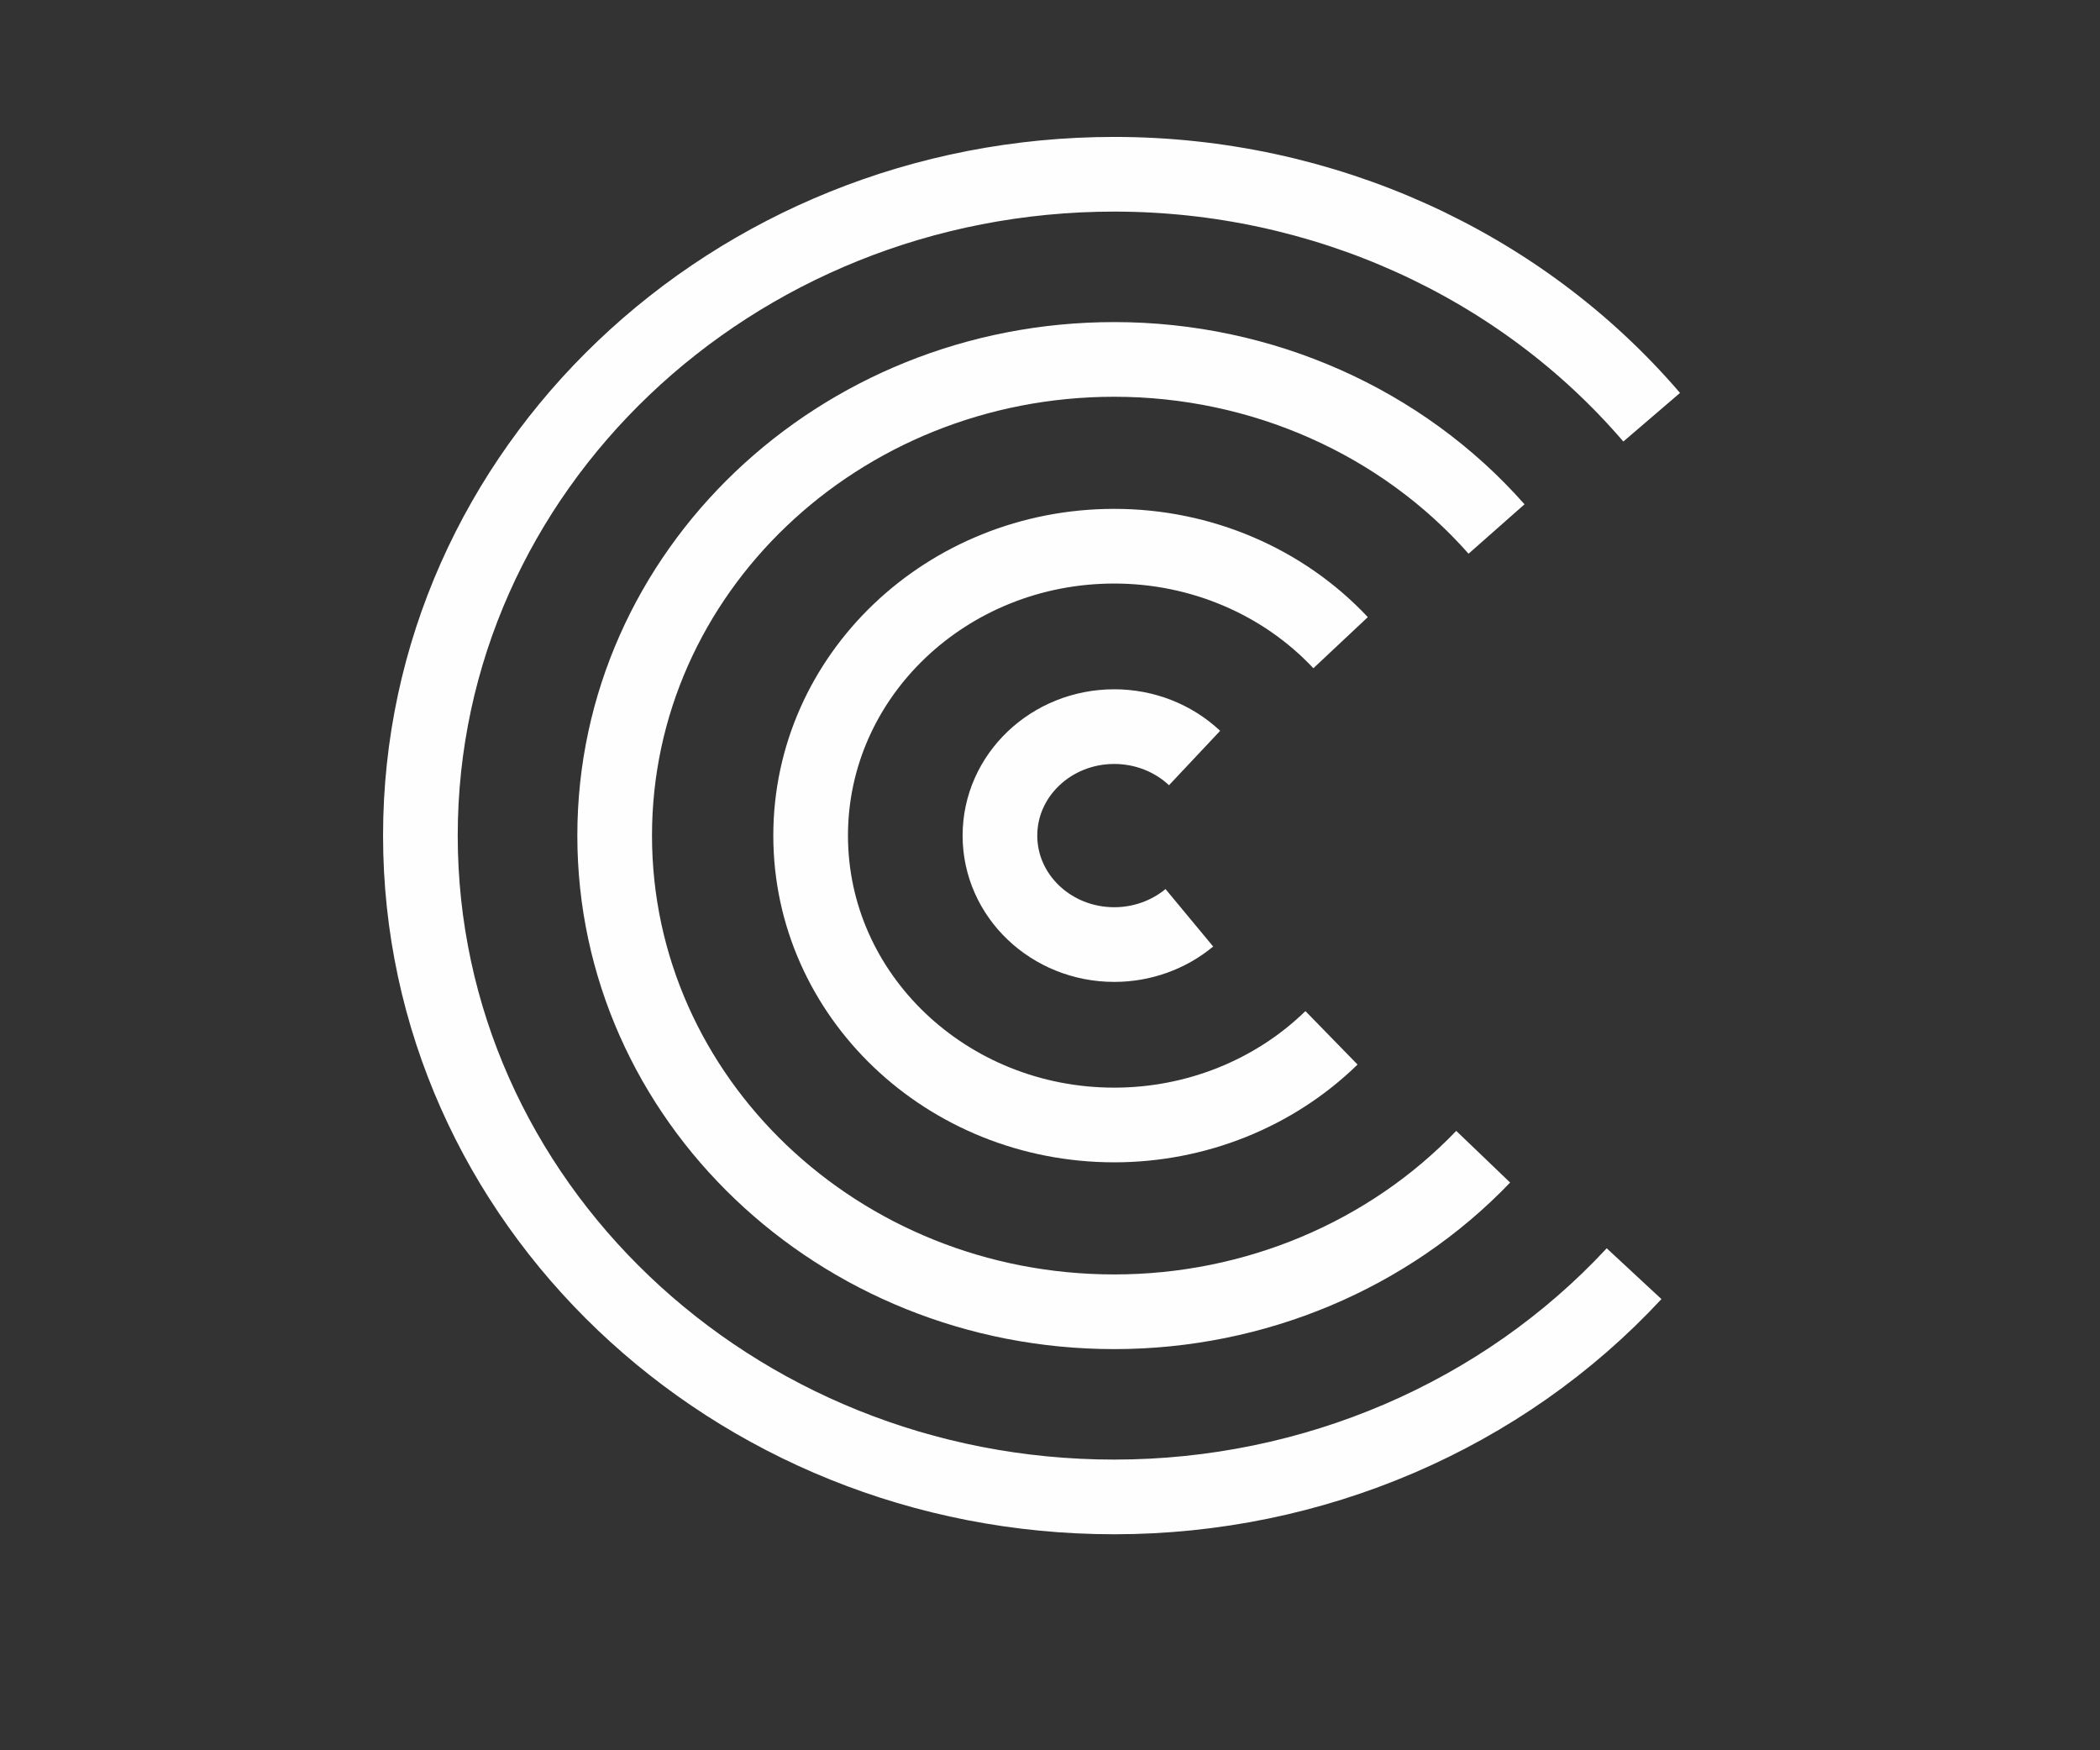 <?xml version="1.0" encoding="UTF-8"?>
<!DOCTYPE svg PUBLIC "-//W3C//DTD SVG 1.1//EN" "http://www.w3.org/Graphics/SVG/1.1/DTD/svg11.dtd">
<!-- Creator: CorelDRAW 2021 (64 Bit) -->
<svg xmlns="http://www.w3.org/2000/svg" xml:space="preserve" width="79.375mm" height="66.146mm" version="1.1" style="shape-rendering:geometricPrecision; text-rendering:geometricPrecision; image-rendering:optimizeQuality; fill-rule:evenodd; clip-rule:evenodd"
viewBox="0 0 7937.5 6614.58"
 xmlns:xlink="http://www.w3.org/1999/xlink"
 xmlns:xodm="http://www.corel.com/coreldraw/odm/2003">
 <rect x="0" y="0" width="7937.5" height="6614.58" fill="#333333" stroke="none"/>
 <defs>
  <style type="text/css">
   <![CDATA[
    .str0 {stroke:#FEFEFE;stroke-width:282.22;stroke-miterlimit:22.926}
    .fil0 {fill:none}
   ]]>
  </style>
 </defs>
 <g id="Camada_x0020_1">
  <g id="_1420476069040">
   <path class="fil0 str0" d="M4495.41 3468.47c-78.64,65.24 -179.45,101.18 -283.71,101.18 -238.69,0 -432.16,-184.36 -432.16,-411.81 0,-227.45 193.47,-411.83 432.16,-411.83 113.58,0 222.61,42.64 303.48,118.66"/>
   <path class="fil0 str0" d="M5032.7 3922.08c-215.99,210.64 -511.94,329.42 -821,329.42 -633.85,0 -1147.67,-489.63 -1147.67,-1093.66 0,-604.05 513.82,-1093.68 1147.67,-1093.68 326.61,0 637.76,132.6 855.46,364.62"/>
   <path class="fil0 str0" d="M5606.08 4371.42c-357.78,373.32 -863.86,585.96 -1394.38,585.96 -1042.94,0 -1888.41,-805.65 -1888.41,-1799.54 0,-993.89 845.47,-1799.54 1888.41,-1799.54 557.23,0 1086.1,234.56 1444.85,640.9"/>
   <path class="fil0 str0" d="M6176.4 4813.45c-497.81,536.46 -1213.22,843.67 -1964.7,843.67 -1448.47,0 -2622.71,-1118.9 -2622.71,-2499.28 0,-1380.38 1174.24,-2499.3 2622.71,-2499.3 787.35,0 1533.08,337.1 2031.23,918.22"/>
  </g>
 </g>
</svg>
